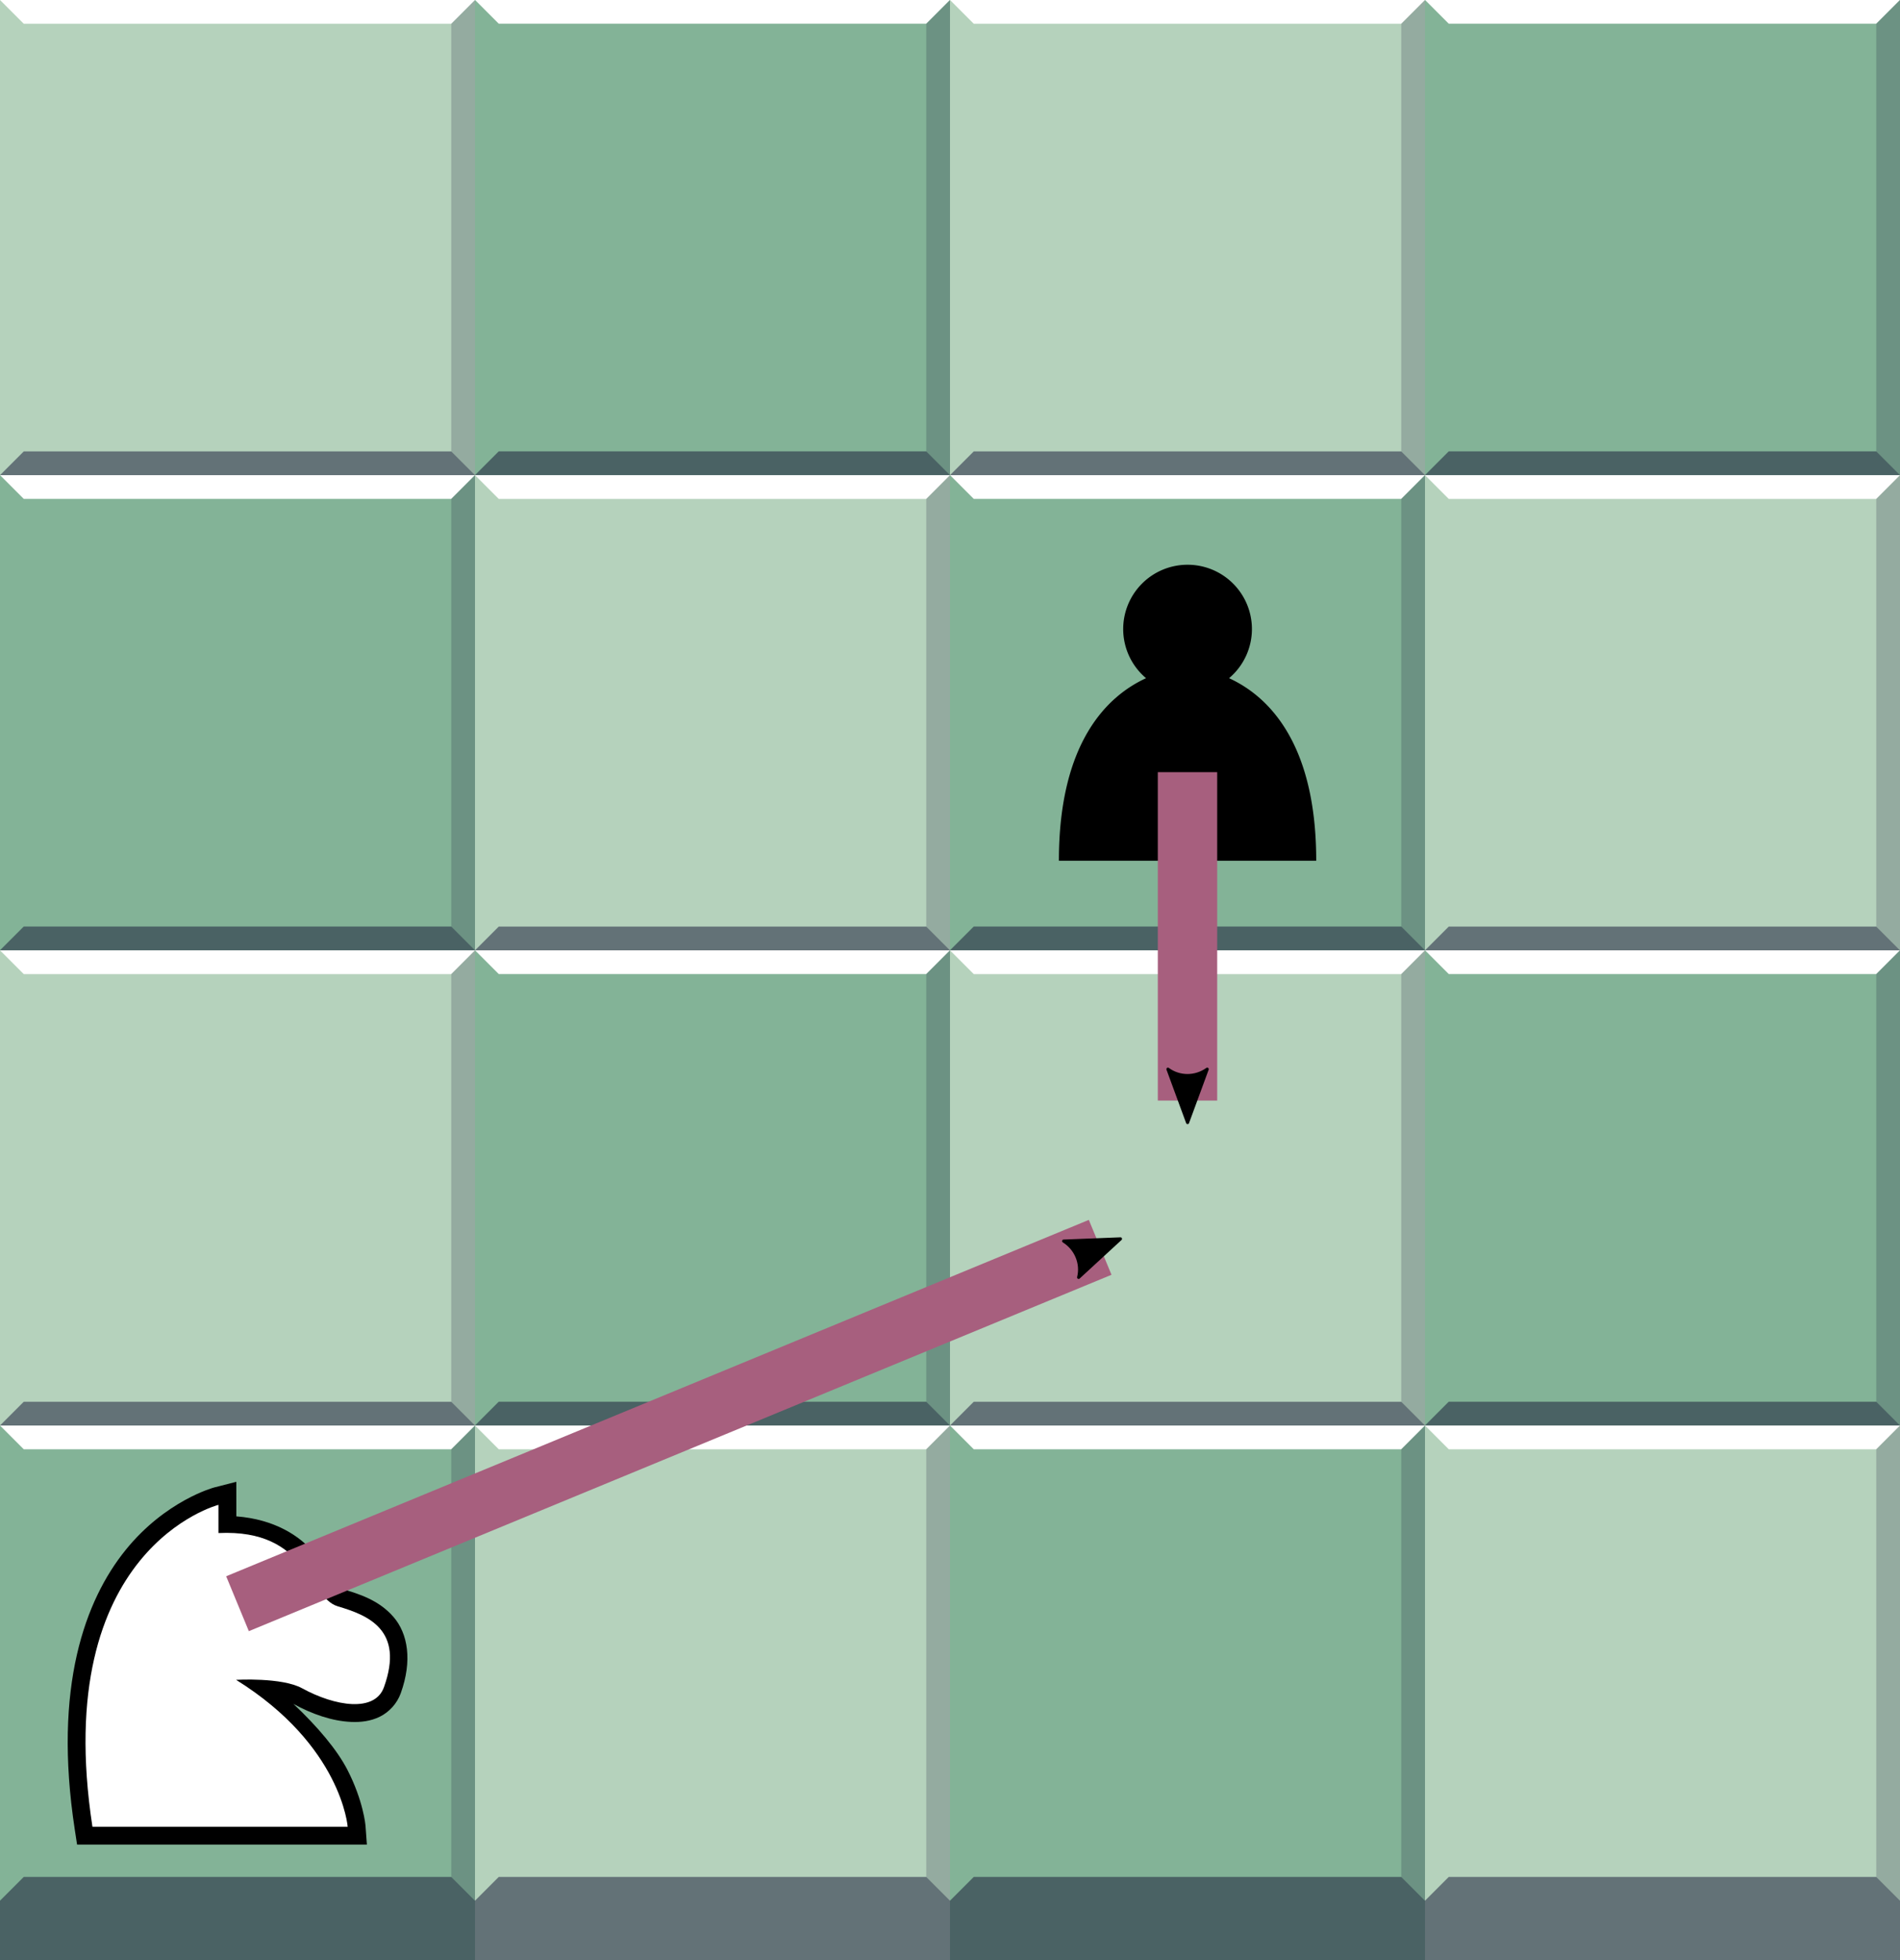 <?xml version="1.0" encoding="UTF-8" standalone="no"?>
<!-- Created with Inkscape (http://www.inkscape.org/) -->

<svg
   width="32mm"
   height="33mm"
   viewBox="0 0 32 33"
   version="1.1"
   id="svg5"
   inkscape:version="1.1.2 (0a00cf5339, 2022-02-04)"
   sodipodi:docname="collide_b.svg"
   xmlns:inkscape="http://www.inkscape.org/namespaces/inkscape"
   xmlns:sodipodi="http://sodipodi.sourceforge.net/DTD/sodipodi-0.dtd"
   xmlns="http://www.w3.org/2000/svg"
   xmlns:svg="http://www.w3.org/2000/svg">
  <sodipodi:namedview
     id="namedview7"
     pagecolor="#b5d2bc"
     bordercolor="#666666"
     borderopacity="1.0"
     inkscape:pageshadow="2"
     inkscape:pageopacity="1"
     inkscape:pagecheckerboard="0"
     inkscape:document-units="mm"
     showgrid="false"
     inkscape:zoom="4.0000001"
     inkscape:cx="91.249998"
     inkscape:cy="98.999997"
     inkscape:window-width="1920"
     inkscape:window-height="1011"
     inkscape:window-x="0"
     inkscape:window-y="32"
     inkscape:window-maximized="1"
     inkscape:current-layer="layer1">
    <inkscape:grid
       type="xygrid"
       id="grid5939"
       units="mm"
       spacingx="1"
       spacingy="1" />
  </sodipodi:namedview>
  <defs
     id="defs2">
    <marker
       style="overflow:visible;"
       id="marker6899"
       refX="0.0"
       refY="0.0"
       orient="auto"
       inkscape:stockid="Arrow2Send"
       inkscape:isstock="true">
      <path
         transform="scale(0.3) rotate(180) translate(-2.3,0)"
         d="M 8.719,4.034 L -2.207,0.016 L 8.719,-4.002 C 6.973,-1.63 6.983,1.616 8.719,4.034 z "
         style="stroke:context-stroke;fill-rule:evenodd;fill:context-stroke;stroke-width:0.625;stroke-linejoin:round;"
         id="path6897" />
    </marker>
    <marker
       style="overflow:visible;"
       id="marker6889"
       refX="0.0"
       refY="0.0"
       orient="auto"
       inkscape:stockid="Arrow2Mend"
       inkscape:isstock="true">
      <path
         transform="scale(0.6) rotate(180) translate(0,0)"
         d="M 8.719,4.034 L -2.207,0.016 L 8.719,-4.002 C 6.973,-1.63 6.983,1.616 8.719,4.034 z "
         style="stroke:context-stroke;fill-rule:evenodd;fill:context-stroke;stroke-width:0.625;stroke-linejoin:round;"
         id="path6887" />
    </marker>
    <marker
       style="overflow:visible;"
       id="marker6879"
       refX="0.0"
       refY="0.0"
       orient="auto"
       inkscape:stockid="Arrow2Mend"
       inkscape:isstock="true">
      <path
         transform="scale(0.6) rotate(180) translate(0,0)"
         d="M 8.719,4.034 L -2.207,0.016 L 8.719,-4.002 C 6.973,-1.63 6.983,1.616 8.719,4.034 z "
         style="stroke:context-stroke;fill-rule:evenodd;fill:context-stroke;stroke-width:0.625;stroke-linejoin:round;"
         id="path6877" />
    </marker>
    <marker
       style="overflow:visible;"
       id="marker6793"
       refX="0.0"
       refY="0.0"
       orient="auto"
       inkscape:stockid="Arrow2Send"
       inkscape:isstock="true">
      <path
         transform="scale(0.3) rotate(180) translate(-2.3,0)"
         d="M 8.719,4.034 L -2.207,0.016 L 8.719,-4.002 C 6.973,-1.63 6.983,1.616 8.719,4.034 z "
         style="stroke:context-stroke;fill-rule:evenodd;fill:context-stroke;stroke-width:0.625;stroke-linejoin:round;"
         id="path6791" />
    </marker>
    <marker
       style="overflow:visible;"
       id="Arrow2Send"
       refX="0.0"
       refY="0.0"
       orient="auto"
       inkscape:stockid="Arrow2Send"
       inkscape:isstock="true">
      <path
         transform="scale(0.3) rotate(180) translate(-2.3,0)"
         d="M 8.719,4.034 L -2.207,0.016 L 8.719,-4.002 C 6.973,-1.63 6.983,1.616 8.719,4.034 z "
         style="stroke:context-stroke;fill-rule:evenodd;fill:context-stroke;stroke-width:0.625;stroke-linejoin:round;"
         id="path6295" />
    </marker>
    <marker
       style="overflow:visible;"
       id="marker6614"
       refX="0.0"
       refY="0.0"
       orient="auto"
       inkscape:stockid="Arrow2Mend"
       inkscape:isstock="true">
      <path
         transform="scale(0.6) rotate(180) translate(0,0)"
         d="M 8.719,4.034 L -2.207,0.016 L 8.719,-4.002 C 6.973,-1.63 6.983,1.616 8.719,4.034 z "
         style="stroke:context-stroke;fill-rule:evenodd;fill:context-stroke;stroke-width:0.625;stroke-linejoin:round;"
         id="path6612" />
    </marker>
    <marker
       style="overflow:visible;"
       id="Arrow2Mend"
       refX="0.0"
       refY="0.0"
       orient="auto"
       inkscape:stockid="Arrow2Mend"
       inkscape:isstock="true">
      <path
         transform="scale(0.6) rotate(180) translate(0,0)"
         d="M 8.719,4.034 L -2.207,0.016 L 8.719,-4.002 C 6.973,-1.63 6.983,1.616 8.719,4.034 z "
         style="stroke:context-stroke;fill-rule:evenodd;fill:context-stroke;stroke-width:0.625;stroke-linejoin:round;"
         id="path6289" />
    </marker>
    <marker
       style="overflow:visible;"
       id="Arrow2Lend"
       refX="0.0"
       refY="0.0"
       orient="auto"
       inkscape:stockid="Arrow2Lend"
       inkscape:isstock="true">
      <path
         transform="scale(1.1) rotate(180) translate(1,0)"
         d="M 8.719,4.034 L -2.207,0.016 L 8.719,-4.002 C 6.973,-1.63 6.983,1.616 8.719,4.034 z "
         style="stroke:context-stroke;fill-rule:evenodd;fill:context-stroke;stroke-width:0.625;stroke-linejoin:round;"
         id="path6283" />
    </marker>
    <marker
       style="overflow:visible;"
       id="Arrow1Lend"
       refX="0.0"
       refY="0.0"
       orient="auto"
       inkscape:stockid="Arrow1Lend"
       inkscape:isstock="true">
      <path
         transform="scale(0.8) rotate(180) translate(12.5,0)"
         style="fill-rule:evenodd;fill:context-stroke;stroke:context-stroke;stroke-width:1.0pt;"
         d="M 0.0,0.0 L 5.0,-5.0 L -12.5,0.0 L 5.0,5.0 L 0.0,0.0 z "
         id="path6265" />
    </marker>
  </defs>
  <g
     inkscape:label="Layer 1"
     inkscape:groupmode="layer"
     id="layer1">
    <rect
       style="fill:#b5d2bc;fill-opacity:1;stroke-width:1;stroke-miterlimit:2"
       id="rect3299"
       width="32"
       height="33"
       x="3.75167e-05"
       y="3.7999998e-05" />
    <g
       id="g4781"
       transform="translate(-66.196,-120.166)">
      <g
         id="g2286"
         transform="translate(8,1.058)">
        <rect
           style="fill:#83b397;fill-opacity:1;stroke-width:2.646"
           id="rect846"
           width="8"
           height="8"
           x="66.196"
           y="135.107"
           ry="0" />
        <path
           id="rect966"
           style="fill:#ffffff;stroke-width:2.646"
           d="m 66.196,135.107 h 8 l -0.4,0.4 h -7.2 z"
           sodipodi:nodetypes="ccccc" />
        <path
           id="path1580"
           style="fill:#121232;fill-opacity:0.2;stroke-width:2.646"
           d="m 74.196,135.107 v 8 l -0.4,-0.4 v -7.2 z"
           sodipodi:nodetypes="ccccc" />
        <path
           id="path1654"
           style="fill:#121232;fill-opacity:0.5;stroke-width:2.646"
           d="m 74.196,143.107 h -8 l 0.4,-0.4 h 7.2 z"
           sodipodi:nodetypes="ccccc" />
      </g>
      <g
         id="g2274">
        <rect
           style="fill:#83b397;fill-opacity:1;stroke-width:2.646"
           id="rect1680"
           width="8"
           height="9"
           x="66.196"
           y="144.166"
           ry="0" />
        <path
           id="path1684"
           style="fill:#ffffff;stroke-width:2.646"
           d="m 66.196,144.166 h 8 l -0.4,0.4 h -7.2 z"
           sodipodi:nodetypes="ccccc" />
        <path
           id="path1686"
           style="fill:#121232;fill-opacity:0.2;stroke-width:2.646"
           d="m 74.196,144.166 v 8 l -0.4,-0.4 v -7.2 z"
           sodipodi:nodetypes="ccccc" />
        <path
           id="path1688"
           style="fill:#121232;fill-opacity:0.5;stroke-width:2.646"
           d="m 74.196,152.166 -0.4,-0.4 h -7.2 l -0.4,0.4 -2e-5,1 h 8 z"
           sodipodi:nodetypes="cccc" />
      </g>
      <g
         id="g4494">
        <path
           id="path1690"
           style="fill:#ffffff;stroke-width:2.646"
           d="m 74.196,144.166 h 8 l -0.4,0.4 h -7.2 z"
           sodipodi:nodetypes="ccccc" />
        <path
           id="path1692"
           style="fill:#121232;fill-opacity:0.2;stroke-width:2.646"
           d="m 82.196,144.166 v 8 l -0.4,-0.4 v -7.2 z"
           sodipodi:nodetypes="ccccc" />
        <path
           id="path2165"
           style="fill:#121232;fill-opacity:0.5;stroke-width:2.646"
           d="m 82.196,152.166 -0.4,-0.4 h -7.2 l -0.4,0.4 -2e-5,1 h 8 z"
           sodipodi:nodetypes="cccc" />
      </g>
      <g
         id="g2302"
         transform="translate(16,-2.0068359e-5)">
        <rect
           style="fill:#83b397;fill-opacity:1;stroke-width:2.646"
           id="rect2294"
           width="8"
           height="9"
           x="66.196"
           y="144.166"
           ry="0" />
        <path
           id="path2296"
           style="fill:#ffffff;stroke-width:2.646"
           d="m 66.196,144.166 h 8 l -0.4,0.4 h -7.2 z"
           sodipodi:nodetypes="ccccc" />
        <path
           id="path2298"
           style="fill:#121232;fill-opacity:0.2;stroke-width:2.646"
           d="m 74.196,144.166 v 8 l -0.4,-0.4 v -7.2 z"
           sodipodi:nodetypes="ccccc" />
        <path
           id="path2300"
           style="fill:#121232;fill-opacity:0.5;stroke-width:2.646"
           d="m 74.196,152.166 -0.4,-0.4 h -7.2 l -0.4,0.4 -2e-5,1 h 8 z"
           sodipodi:nodetypes="cccc" />
      </g>
      <g
         id="g2322"
         transform="translate(24,1.058)">
        <rect
           style="fill:#83b397;fill-opacity:1;stroke-width:2.646"
           id="rect2314"
           width="8"
           height="8"
           x="66.196"
           y="135.107"
           ry="0" />
        <path
           id="path2316"
           style="fill:#ffffff;stroke-width:2.646"
           d="m 66.196,135.107 h 8 l -0.4,0.4 h -7.2 z"
           sodipodi:nodetypes="ccccc" />
        <path
           id="path2318"
           style="fill:#121232;fill-opacity:0.2;stroke-width:2.646"
           d="m 74.196,135.107 v 8 l -0.4,-0.4 v -7.2 z"
           sodipodi:nodetypes="ccccc" />
        <path
           id="path2320"
           style="fill:#121232;fill-opacity:0.5;stroke-width:2.646"
           d="m 74.196,143.107 h -8 l 0.4,-0.4 h 7.2 z"
           sodipodi:nodetypes="ccccc" />
      </g>
      <g
         id="g4583">
        <path
           id="path2326"
           style="fill:#ffffff;stroke-width:2.646"
           d="m 66.196,136.166 h 8 l -0.4,0.4 h -7.2 z"
           sodipodi:nodetypes="ccccc" />
        <path
           id="path2328"
           style="fill:#121232;fill-opacity:0.2;stroke-width:2.646"
           d="m 74.196,136.166 v 8 l -0.4,-0.4 v -7.2 z"
           sodipodi:nodetypes="ccccc" />
        <path
           id="path2330"
           style="fill:#121232;fill-opacity:0.5;stroke-width:2.646"
           d="m 74.196,144.166 h -8 l 0.4,-0.4 h 7.2 z"
           sodipodi:nodetypes="ccccc" />
      </g>
      <g
         id="g2342"
         transform="translate(-1.0672851e-6,-6.942)">
        <rect
           style="fill:#83b397;fill-opacity:1;stroke-width:2.646"
           id="rect2334"
           width="8"
           height="8"
           x="66.196"
           y="135.107"
           ry="0" />
        <path
           id="path2336"
           style="fill:#ffffff;stroke-width:2.646"
           d="m 66.196,135.107 h 8 l -0.4,0.4 h -7.2 z"
           sodipodi:nodetypes="ccccc" />
        <path
           id="path2338"
           style="fill:#121232;fill-opacity:0.2;stroke-width:2.646"
           d="m 74.196,135.107 v 8 l -0.4,-0.4 v -7.2 z"
           sodipodi:nodetypes="ccccc" />
        <path
           id="path2340"
           style="fill:#121232;fill-opacity:0.5;stroke-width:2.646"
           d="m 74.196,143.107 h -8 l 0.4,-0.4 h 7.2 z"
           sodipodi:nodetypes="ccccc" />
      </g>
      <g
         id="g2362"
         transform="translate(16,-6.942)">
        <rect
           style="fill:#83b397;fill-opacity:1;stroke-width:2.646"
           id="rect2354"
           width="8"
           height="8"
           x="66.196"
           y="135.107"
           ry="0" />
        <path
           id="path2356"
           style="fill:#ffffff;stroke-width:2.646"
           d="m 66.196,135.107 h 8 l -0.4,0.4 h -7.2 z"
           sodipodi:nodetypes="ccccc" />
        <path
           id="path2358"
           style="fill:#121232;fill-opacity:0.2;stroke-width:2.646"
           d="m 74.196,135.107 v 8 l -0.4,-0.4 v -7.2 z"
           sodipodi:nodetypes="ccccc" />
        <path
           id="path2360"
           style="fill:#121232;fill-opacity:0.5;stroke-width:2.646"
           d="m 74.196,143.107 h -8 l 0.4,-0.4 h 7.2 z"
           sodipodi:nodetypes="ccccc" />
      </g>
      <g
         id="g2382"
         transform="translate(8,-14.942)">
        <rect
           style="fill:#83b397;fill-opacity:1;stroke-width:2.646"
           id="rect2374"
           width="8"
           height="8"
           x="66.196"
           y="135.107"
           ry="0" />
        <path
           id="path2376"
           style="fill:#ffffff;stroke-width:2.646"
           d="m 66.196,135.107 h 8 l -0.4,0.4 h -7.2 z"
           sodipodi:nodetypes="ccccc" />
        <path
           id="path2378"
           style="fill:#121232;fill-opacity:0.2;stroke-width:2.646"
           d="m 74.196,135.107 v 8 l -0.4,-0.4 v -7.2 z"
           sodipodi:nodetypes="ccccc" />
        <path
           id="path2380"
           style="fill:#121232;fill-opacity:0.5;stroke-width:2.646"
           d="m 74.196,143.107 h -8 l 0.4,-0.4 h 7.2 z"
           sodipodi:nodetypes="ccccc" />
      </g>
      <g
         id="g2402"
         transform="translate(24,-14.942)">
        <rect
           style="fill:#83b397;fill-opacity:1;stroke-width:2.646"
           id="rect2394"
           width="8"
           height="8"
           x="66.196"
           y="135.107"
           ry="0" />
        <path
           id="path2396"
           style="fill:#ffffff;stroke-width:2.646"
           d="m 66.196,135.107 h 8 l -0.4,0.4 h -7.2 z"
           sodipodi:nodetypes="ccccc" />
        <path
           id="path2398"
           style="fill:#121232;fill-opacity:0.2;stroke-width:2.646"
           d="m 74.196,135.107 v 8 l -0.4,-0.4 v -7.2 z"
           sodipodi:nodetypes="ccccc" />
        <path
           id="path2400"
           style="fill:#121232;fill-opacity:0.5;stroke-width:2.646"
           d="m 74.196,143.107 h -8 l 0.4,-0.4 h 7.2 z"
           sodipodi:nodetypes="ccccc" />
      </g>
      <g
         id="g4591"
         transform="translate(16,-4.0960156e-5)">
        <path
           id="path4585"
           style="fill:#ffffff;stroke-width:2.646"
           d="m 66.196,136.166 h 8 l -0.4,0.4 h -7.2 z"
           sodipodi:nodetypes="ccccc" />
        <path
           id="path4587"
           style="fill:#121232;fill-opacity:0.2;stroke-width:2.646"
           d="m 74.196,136.166 v 8 l -0.4,-0.4 v -7.2 z"
           sodipodi:nodetypes="ccccc" />
        <path
           id="path4589"
           style="fill:#121232;fill-opacity:0.5;stroke-width:2.646"
           d="m 74.196,144.166 h -8 l 0.4,-0.4 h 7.2 z"
           sodipodi:nodetypes="ccccc" />
      </g>
      <g
         id="g4599"
         transform="translate(8,-8)">
        <path
           id="path4593"
           style="fill:#ffffff;stroke-width:2.646"
           d="m 66.196,136.166 h 8 l -0.4,0.4 h -7.2 z"
           sodipodi:nodetypes="ccccc" />
        <path
           id="path4595"
           style="fill:#121232;fill-opacity:0.2;stroke-width:2.646"
           d="m 74.196,136.166 v 8 l -0.4,-0.4 v -7.2 z"
           sodipodi:nodetypes="ccccc" />
        <path
           id="path4597"
           style="fill:#121232;fill-opacity:0.5;stroke-width:2.646"
           d="m 74.196,144.166 h -8 l 0.4,-0.4 h 7.2 z"
           sodipodi:nodetypes="ccccc" />
      </g>
      <g
         id="g4607"
         transform="translate(24,-8)">
        <path
           id="path4601"
           style="fill:#ffffff;stroke-width:2.646"
           d="m 66.196,136.166 h 8 l -0.4,0.4 h -7.2 z"
           sodipodi:nodetypes="ccccc" />
        <path
           id="path4603"
           style="fill:#121232;fill-opacity:0.2;stroke-width:2.646"
           d="m 74.196,136.166 v 8 l -0.4,-0.4 v -7.2 z"
           sodipodi:nodetypes="ccccc" />
        <path
           id="path4605"
           style="fill:#121232;fill-opacity:0.5;stroke-width:2.646"
           d="m 74.196,144.166 h -8 l 0.4,-0.4 h 7.2 z"
           sodipodi:nodetypes="ccccc" />
      </g>
      <g
         id="g4615"
         transform="translate(3.7516699e-5,-16)">
        <path
           id="path4609"
           style="fill:#ffffff;stroke-width:2.646"
           d="m 66.196,136.166 h 8 l -0.4,0.4 h -7.2 z"
           sodipodi:nodetypes="ccccc" />
        <path
           id="path4611"
           style="fill:#121232;fill-opacity:0.2;stroke-width:2.646"
           d="m 74.196,136.166 v 8 l -0.4,-0.4 v -7.2 z"
           sodipodi:nodetypes="ccccc" />
        <path
           id="path4613"
           style="fill:#121232;fill-opacity:0.5;stroke-width:2.646"
           d="m 74.196,144.166 h -8 l 0.4,-0.4 h 7.2 z"
           sodipodi:nodetypes="ccccc" />
      </g>
      <g
         id="g4623"
         transform="translate(16,-16)">
        <path
           id="path4617"
           style="fill:#ffffff;stroke-width:2.646"
           d="m 66.196,136.166 h 8 l -0.4,0.4 h -7.2 z"
           sodipodi:nodetypes="ccccc" />
        <path
           id="path4619"
           style="fill:#121232;fill-opacity:0.2;stroke-width:2.646"
           d="m 74.196,136.166 v 8 l -0.4,-0.4 v -7.2 z"
           sodipodi:nodetypes="ccccc" />
        <path
           id="path4621"
           style="fill:#121232;fill-opacity:0.5;stroke-width:2.646"
           d="m 74.196,144.166 h -8 l 0.4,-0.4 h 7.2 z"
           sodipodi:nodetypes="ccccc" />
      </g>
      <g
         id="g4631"
         transform="translate(16)">
        <path
           id="path4625"
           style="fill:#ffffff;stroke-width:2.646"
           d="m 74.196,144.166 h 8 l -0.4,0.4 h -7.2 z"
           sodipodi:nodetypes="ccccc" />
        <path
           id="path4627"
           style="fill:#121232;fill-opacity:0.2;stroke-width:2.646"
           d="m 82.196,144.166 v 8 l -0.4,-0.4 v -7.2 z"
           sodipodi:nodetypes="ccccc" />
        <path
           id="path4629"
           style="fill:#121232;fill-opacity:0.5;stroke-width:2.646"
           d="m 82.196,152.166 -0.4,-0.4 h -7.2 l -0.4,0.4 -2e-5,1 h 8 z"
           sodipodi:nodetypes="cccc" />
      </g>
    </g>
    <g
       id="g10300"
       transform="matrix(0.241,0,0,0.241,0.813,24.741)"
       style="stroke-width:4.151">
      <path
         style="color:#000000;fill:#000000;stroke-width:4.151;-inkscape-stroke:none"
         d="m 13.143,0.856 -1.56,0.4 c 0,0 -3.377,0.895 -6.184,4.372 -2.807,3.477 -5.078,9.531 -3.548,19.514 l 0.162,1.06 h 1.073 19.18 l -0.098,-1.34 c 0,0 -0.145,-1.714 -1.266,-3.889 -0.713,-1.383 -2.057,-2.987 -3.771,-4.601 1.287,0.705 2.683,1.2 4.036,1.259 0.677,0.029 1.36,-0.05 2,-0.363 0.64,-0.313 1.202,-0.908 1.465,-1.639 0.815,-2.267 0.51,-4.165 -0.519,-5.345 -1.03,-1.18 -2.438,-1.603 -3.522,-1.924 -0.098,-0.029 -0.306,-0.179 -0.643,-0.641 -0.337,-0.462 -0.75,-1.153 -1.347,-1.867 -1.029,-1.23 -2.794,-2.373 -5.457,-2.58 z"
         id="path10296" />
      <path
         style="color:#000000;fill:#ffffff;fill-opacity:1;stroke-width:4.151;-inkscape-stroke:none"
         d="m 11.894,2.466 v 1.971 c 6.295,-0.299 6.258,4.502 8.343,5.12 2.085,0.619 4.67,1.624 3.222,5.65 -0.64,1.778 -3.416,1.337 -5.727,0.071 -1.413,-0.774 -4.605,-0.586 -4.605,-0.586 7.38,4.595 7.796,10.261 7.796,10.261 H 3.086 C 0.103,5.495 11.894,2.466 11.894,2.466 Z"
         id="path10298" />
    </g>
    <path
       id="path10569"
       style="fill:#000000;fill-opacity:1;stroke:none;stroke-width:0.265px;stroke-linecap:butt;stroke-linejoin:miter;stroke-opacity:1"
       d="m 20,9.508 a 1.083,1.083 0 0 0 -1.083,1.083 1.083,1.083 0 0 0 0.385,0.827 c -0.633,0.29 -1.468,1.055 -1.468,3.073 h 2.167 2.167 c 0,-2.018 -0.835,-2.783 -1.468,-3.073 a 1.083,1.083 0 0 0 0.385,-0.827 1.083,1.083 0 0 0 -1.083,-1.083 z" />
    <path
       style="fill:none;stroke:#a75f7e;stroke-width:1;stroke-linecap:butt;stroke-linejoin:miter;stroke-miterlimit:2;stroke-dasharray:none;stroke-opacity:1;marker-end:url(#marker6899)"
       d="m 20,13 0,5.529"
       id="path10386"
       sodipodi:nodetypes="cc" />
    <path
       style="fill:none;stroke:#a75f7e;stroke-width:1;stroke-linecap:butt;stroke-linejoin:miter;stroke-miterlimit:2;stroke-dasharray:none;stroke-opacity:1;marker-end:url(#marker6899)"
       d="M 4,27 18.529,21"
       id="path10788"
       sodipodi:nodetypes="cc" />
  </g>
</svg>
